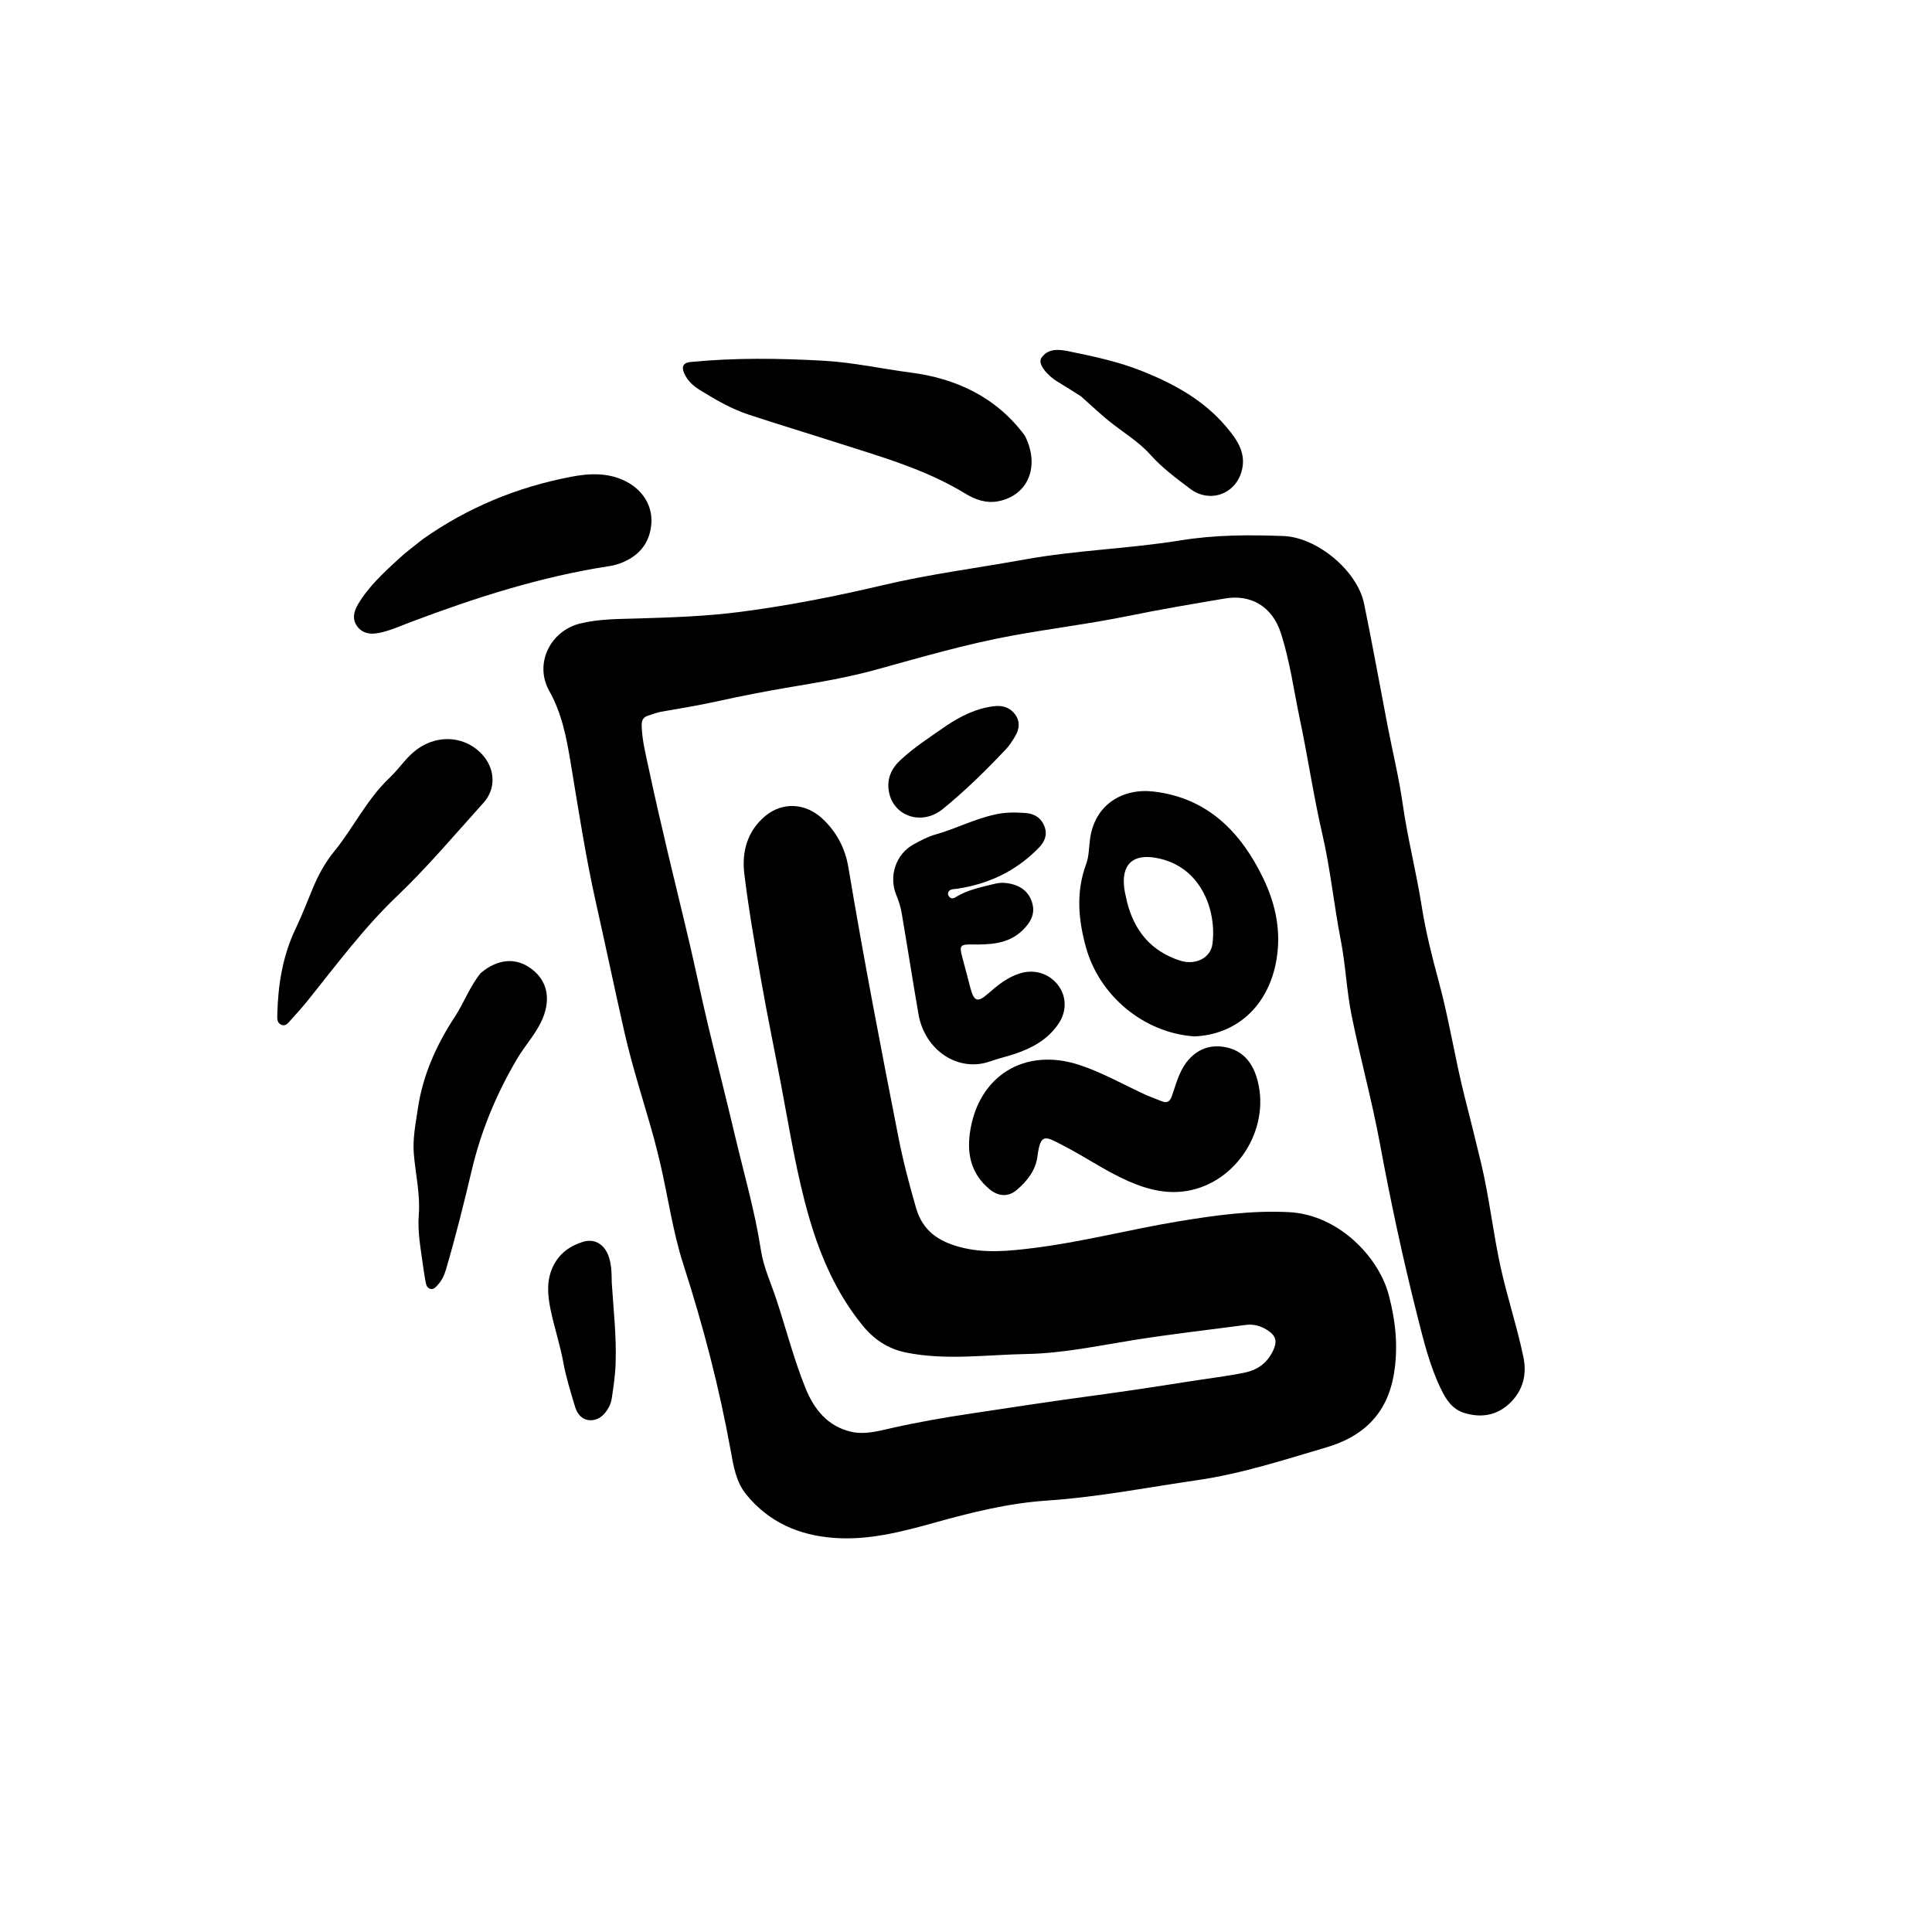<svg version="1.1" id="Layer_1" xmlns="http://www.w3.org/2000/svg" xmlns:xlink="http://www.w3.org/1999/xlink" x="0px" y="0px"
	 width="100%" viewBox="0 0 1024 1024" enable-background="new 0 0 1024 1024" xml:space="preserve">
<path fill="#000000" opacity="1" stroke="none" 
	d="
M346.596,603.27 
	C341.26,584.119 335.138,565.604 330.845,546.597 
	C325.749,524.035 321.014,501.392 315.943,478.825 
	C310.394,454.131 306.6,429.141 302.448,404.195 
	C300.287,391.211 297.84,378.136 291.098,366.15 
	C283.047,351.837 291.593,334.362 307.525,330.461 
	C317.484,328.023 327.676,328.108 337.823,327.805 
	C356.138,327.258 374.455,326.658 392.642,324.277 
	C417.897,320.971 442.808,316.101 467.642,310.22 
	C492.527,304.326 518.055,301.069 543.259,296.513 
	C570.685,291.555 598.514,290.844 625.946,286.381 
	C643.904,283.46 662.125,283.421 680.292,284.11 
	C698.045,284.783 719.384,302.468 722.974,319.885 
	C727.432,341.517 731.316,363.267 735.503,384.956 
	C738.147,398.651 741.49,412.241 743.443,426.031 
	C746.033,444.312 750.669,462.175 753.543,480.399 
	C755.666,493.853 759.026,507.161 762.602,520.326 
	C768.053,540.402 771.152,560.98 776.248,581.12 
	C779.265,593.044 782.275,604.971 785.116,616.938 
	C789.424,635.086 791.393,653.688 795.417,671.876 
	C798.936,687.786 804.11,703.301 807.435,719.283 
	C809.397,728.714 807.133,737.015 800.375,743.574 
	C793.658,750.093 785.356,751.686 776.26,748.938 
	C769.703,746.956 766.531,741.937 763.751,736.219 
	C757.656,723.688 754.452,710.179 751.081,696.858 
	C743.454,666.723 736.966,636.321 731.307,605.724 
	C727.104,583.001 720.896,560.655 716.336,537.989 
	C713.717,524.968 713.207,511.528 710.669,498.486 
	C707.013,479.7 705.156,460.639 700.829,441.94 
	C696.187,421.875 693.222,401.427 688.963,381.264 
	C685.74,366.005 683.715,350.481 678.888,335.554 
	C674.389,321.636 663.274,314.865 649.273,317.213 
	C632.2,320.077 615.121,322.976 598.164,326.442 
	C577.591,330.646 556.751,333.162 536.117,336.962 
	C511.837,341.434 488.188,348.364 464.442,354.91 
	C449.668,358.982 434.616,361.561 419.539,364.072 
	C406.404,366.26 393.344,368.791 380.339,371.672 
	C370.442,373.865 360.419,375.507 350.424,377.231 
	C348.081,377.635 345.982,378.597 343.75,379.216 
	C340.757,380.048 340.015,381.981 340.108,384.847 
	C340.364,392.718 342.357,400.296 343.974,407.912 
	C347.114,422.701 350.559,437.427 354.015,452.147 
	C357.806,468.292 361.836,484.381 365.605,500.531 
	C368.856,514.461 371.742,528.476 375.05,542.392 
	C379.772,562.259 384.867,582.039 389.554,601.914 
	C394.32,622.124 400.159,642.081 403.314,662.677 
	C404.7,671.724 408.67,680.142 411.528,688.82 
	C416.68,704.46 420.758,720.461 426.934,735.753 
	C431.487,747.028 438.694,755.966 451.107,758.862 
	C458.197,760.517 465.443,758.531 472.32,756.965 
	C486.61,753.71 501.012,751.248 515.482,749.083 
	C535.215,746.131 554.933,743.052 574.705,740.388 
	C592.668,737.969 610.591,735.337 628.489,732.471 
	C638.824,730.815 649.232,729.634 659.509,727.559 
	C666.757,726.096 671.933,722.183 674.959,715.444 
	C677.028,710.838 676.183,707.953 672.05,705.197 
	C668.448,702.796 664.554,701.666 660.206,702.247 
	C640.416,704.889 620.558,707.112 600.849,710.263 
	C581.968,713.282 563.158,717.321 544.04,717.653 
	C522.799,718.022 501.48,721.161 480.257,716.879 
	C470.633,714.937 463.222,709.955 457.09,702.406 
	C443.49,685.666 435.039,666.406 429.044,645.952 
	C422.199,622.597 418.476,598.56 413.943,574.703 
	C410.466,556.399 406.673,538.152 403.445,519.805 
	C400.13,500.955 396.812,482.078 394.496,463.091 
	C393.078,451.456 396.122,440.367 405.65,432.466 
	C414.822,424.86 426.934,425.676 435.702,433.736 
	C443.371,440.786 447.982,449.645 449.662,459.703 
	C457.668,507.643 466.875,555.357 476.242,603.041 
	C478.708,615.596 481.979,627.965 485.543,640.285 
	C489.068,652.476 497.573,657.976 508.815,660.974 
	C522.017,664.495 535.25,663.054 548.496,661.386 
	C574.125,658.158 599.134,651.563 624.576,647.356 
	C643.949,644.152 663.298,641.458 683.173,642.461 
	C709.43,643.786 730.851,666.244 736.135,686.587 
	C739.744,700.483 741.198,714.139 738.75,728.499 
	C735.17,749.496 722.439,761.423 703.015,767.139 
	C680.533,773.755 658.158,781.078 634.908,784.463 
	C608.259,788.344 581.795,793.538 554.832,795.342 
	C534.33,796.714 514.429,801.711 494.665,807.227 
	C477.476,812.025 460.133,816.449 442.058,815.123 
	C423.534,813.764 407.503,806.852 395.544,792.13 
	C390.095,785.422 388.78,777.136 387.286,768.877 
	C381.236,735.421 372.668,702.601 362.219,670.243 
	C356.584,652.79 354.112,634.557 349.963,616.732 
	C348.945,612.36 347.8,608.018 346.596,603.27 
z"/>
<path fill="#000000" opacity="1" stroke="none" 
	d="
M633.032,549.311 
	C606.045,547.436 582.621,527.653 575.551,502.007 
	C571.454,487.143 570.258,472.663 575.711,457.877 
	C577.229,453.761 577.144,449.049 577.755,444.605 
	C580.273,426.297 595.164,417.61 611.503,419.539 
	C639.995,422.904 657.669,440.952 669.501,465.428 
	C676.419,479.737 679.467,495 676.106,511.07 
	C671.378,533.672 655.134,548.376 633.032,549.311 
M597.363,478.077 
	C601.216,493.411 610.142,504.209 625.445,509.137 
	C633.62,511.77 641.615,507.785 642.616,500.382 
	C644.918,483.355 637.166,459.078 612.709,454.686 
	C600.818,452.55 594.182,457.775 595.896,470.917 
	C596.175,473.056 596.759,475.155 597.363,478.077 
z"/>
<path fill="#000000" opacity="1" stroke="none" 
	d="
M628.884,562.971 
	C634.501,555.829 641.764,553.38 649.998,555.122 
	C658.335,556.886 663.437,562.683 665.971,570.754 
	C673.946,596.152 657.287,625.015 631.351,630.782 
	C619.567,633.402 608.579,630.685 597.872,625.948 
	C585.963,620.68 575.261,613.207 563.719,607.264 
	C554.048,602.285 551.532,600.041 549.815,613.211 
	C548.895,620.261 544.38,626.044 538.918,630.688 
	C534.423,634.51 529.178,634.252 524.383,630.241 
	C515.038,622.423 512.437,612.263 514.051,600.584 
	C518.255,570.171 543.216,554.772 572.416,564.558 
	C583.833,568.385 594.334,574.192 605.149,579.334 
	C608.597,580.973 612.21,582.268 615.759,583.691 
	C618.46,584.773 620.031,583.953 621.059,581.099 
	C623.249,575.017 624.676,568.584 628.884,562.971 
z"/>
<path fill="#000000" opacity="1" stroke="none" 
	d="
M527.031,431.792 
	C532.707,430.423 538.047,430.546 543.365,430.893 
	C548.237,431.212 551.967,433.509 553.679,438.275 
	C555.287,442.753 553.536,446.351 550.392,449.552 
	C538.517,461.645 524.064,468.546 507.4,471.034 
	C506.741,471.132 506.073,471.163 505.413,471.249 
	C504.224,471.405 503.076,471.693 502.608,472.972 
	C502.214,474.047 502.675,474.977 503.47,475.642 
	C504.564,476.56 505.7,476.015 506.703,475.399 
	C512.783,471.667 519.687,470.315 526.454,468.613 
	C528.522,468.093 530.768,467.738 532.861,467.966 
	C539.406,468.678 544.764,471.455 546.96,478.138 
	C549.003,484.357 546.083,489.183 541.768,493.272 
	C534.059,500.578 524.286,500.705 514.572,500.584 
	C509.228,500.518 508.438,501.262 509.834,506.6 
	C511.348,512.392 512.893,518.176 514.423,523.963 
	C516.217,530.749 518.236,531.433 523.455,526.85 
	C528.611,522.321 533.87,517.992 540.572,515.909 
	C548.175,513.545 555.953,515.918 560.704,522.025 
	C565.26,527.881 565.584,535.852 561.054,542.581 
	C555.407,550.97 546.956,555.594 537.619,558.659 
	C533.362,560.056 528.988,561.067 524.736,562.57 
	C507.929,568.516 490.128,556.755 486.798,537.471 
	C483.713,519.609 480.945,501.692 477.884,483.825 
	C477.328,480.576 476.29,477.348 475.03,474.293 
	C470.979,464.464 474.762,452.772 484.111,447.599 
	C487.884,445.511 491.804,443.417 495.92,442.272 
	C506.355,439.371 516.011,434.24 527.031,431.792 
z"/>
<path fill="#000000" opacity="1" stroke="none" 
	d="
M543.234,230.964 
	C551.356,247.062 544.986,262.526 529.191,265.661 
	C522.747,266.94 516.842,264.794 511.575,261.579 
	C490.124,248.485 466.16,241.867 442.562,234.288 
	C427.358,229.404 412.068,224.785 396.899,219.794 
	C387.677,216.76 379.296,211.871 371.062,206.804 
	C367.493,204.608 364.38,201.832 362.635,197.843 
	C361.144,194.437 362.063,192.26 365.896,191.881 
	C389.483,189.553 413.059,189.881 436.717,191.209 
	C452.23,192.079 467.343,195.489 482.637,197.459 
	C506.458,200.527 528.02,210.31 543.234,230.964 
z"/>
<path fill="#000000" opacity="1" stroke="none" 
	d="
M223.942,285.885 
	C247.855,268.96 274.064,258.235 302.359,252.767 
	C312.148,250.875 322.209,250.292 331.695,255.124 
	C340.818,259.772 346.152,268.33 345.176,278.184 
	C344.176,288.289 338.353,294.901 328.987,298.465 
	C327.13,299.172 325.168,299.718 323.205,300.017 
	C286.809,305.567 252.009,316.755 217.693,329.702 
	C212.099,331.812 206.642,334.343 200.698,335.5 
	C196.262,336.363 192.235,335.768 189.419,332.096 
	C186.495,328.284 187.516,324.085 189.72,320.352 
	C195.299,310.903 203.342,303.571 211.291,296.224 
	C215.196,292.613 219.511,289.446 223.942,285.885 
z"/>
<path fill="#000000" opacity="1" stroke="none" 
	d="
M206.357,412.375 
	C211.68,407.324 215.386,401.225 221.159,397.065 
	C232.649,388.786 247.536,390.277 256.286,400.717 
	C262.495,408.125 262.772,418.266 256.335,425.409 
	C241.284,442.107 226.783,459.35 210.511,474.885 
	C192.955,491.645 178.57,511.026 163.482,529.849 
	C160.57,533.483 157.476,536.98 154.319,540.404 
	C152.926,541.914 151.531,544.276 148.975,543.088 
	C146.625,541.996 146.935,539.466 146.989,537.324 
	C147.385,521.701 149.862,506.549 156.663,492.263 
	C159.88,485.506 162.632,478.523 165.466,471.591 
	C168.447,464.302 172.093,457.444 177.103,451.305 
	C187.299,438.813 194.26,423.887 206.357,412.375 
z"/>
<path fill="#000000" opacity="1" stroke="none" 
	d="
M254.763,515.759 
	C263.924,508.021 273.678,507.36 281.896,513.664 
	C289.992,519.874 291.991,529.276 287.664,539.707 
	C284.362,547.668 278.39,553.892 274.079,561.193 
	C263.112,579.769 254.996,599.212 249.982,620.47 
	C245.842,638.024 241.442,655.645 236.333,673.013 
	C235.494,675.869 234.219,678.645 232.138,680.891 
	C231.031,682.085 229.928,683.658 228,683.098 
	C226.388,682.63 225.874,681.044 225.599,679.559 
	C225.055,676.617 224.592,673.658 224.188,670.694 
	C222.977,661.79 221.263,652.875 221.96,643.872 
	C222.805,632.952 220.224,622.346 219.342,611.613 
	C218.666,603.392 220.284,595.807 221.42,587.954 
	C224.022,569.947 231.238,553.903 241.139,538.808 
	C245.962,531.456 248.936,522.969 254.763,515.759 
z"/>
<path fill="#000000" opacity="1" stroke="none" 
	d="
M572.936,210.052 
	C568.692,207.375 564.772,204.851 560.775,202.454 
	C554.666,198.793 550.004,192.773 551.881,189.835 
	C555.329,184.442 561.449,185.166 566.391,186.172 
	C579.727,188.887 593.064,191.751 605.804,196.872 
	C622.552,203.605 638.034,212.163 649.881,226.149 
	C655.671,232.985 660.875,240.305 658.004,250.057 
	C654.411,262.262 640.87,266.739 630.698,258.996 
	C623.423,253.459 616.012,248.059 609.86,241.143 
	C603.949,234.5 596.331,229.822 589.373,224.409 
	C583.7,219.996 578.568,215.02 572.936,210.052 
z"/>
<path fill="#000000" opacity="1" stroke="none" 
	d="
M324.249,679.881 
	C325.182,694.454 326.791,708.509 326.291,722.69 
	C326.067,729.041 325.141,735.266 324.192,741.511 
	C323.887,743.52 323.093,745.338 322.007,747.039 
	C319.817,750.47 316.809,752.953 312.658,752.741 
	C308.291,752.518 305.875,749.263 304.737,745.422 
	C302.47,737.777 300.021,730.125 298.606,722.302 
	C296.884,712.779 293.791,703.635 291.836,694.205 
	C290.237,686.492 289.515,678.758 293.115,671.247 
	C296.364,664.469 301.883,660.437 308.779,658.254 
	C314.871,656.327 319.911,659.182 322.313,665.158 
	C324.169,669.776 324.154,674.582 324.249,679.881 
z"/>
<path fill="#000000" opacity="1" stroke="none" 
	d="
M501.653,384.591 
	C509.504,379.365 517.495,375.478 526.646,374.323 
	C531.33,373.732 535.281,374.87 538.086,378.726 
	C540.735,382.367 540.35,386.286 538.174,389.995 
	C536.75,392.42 535.244,394.888 533.332,396.92 
	C522.733,408.18 511.682,419.036 499.707,428.79 
	C488.621,437.821 473.557,432.703 471.156,419.674 
	C469.938,413.063 472.274,407.546 477.059,403.043 
	C484.476,396.065 493.059,390.616 501.653,384.591 
z"/>
</svg>